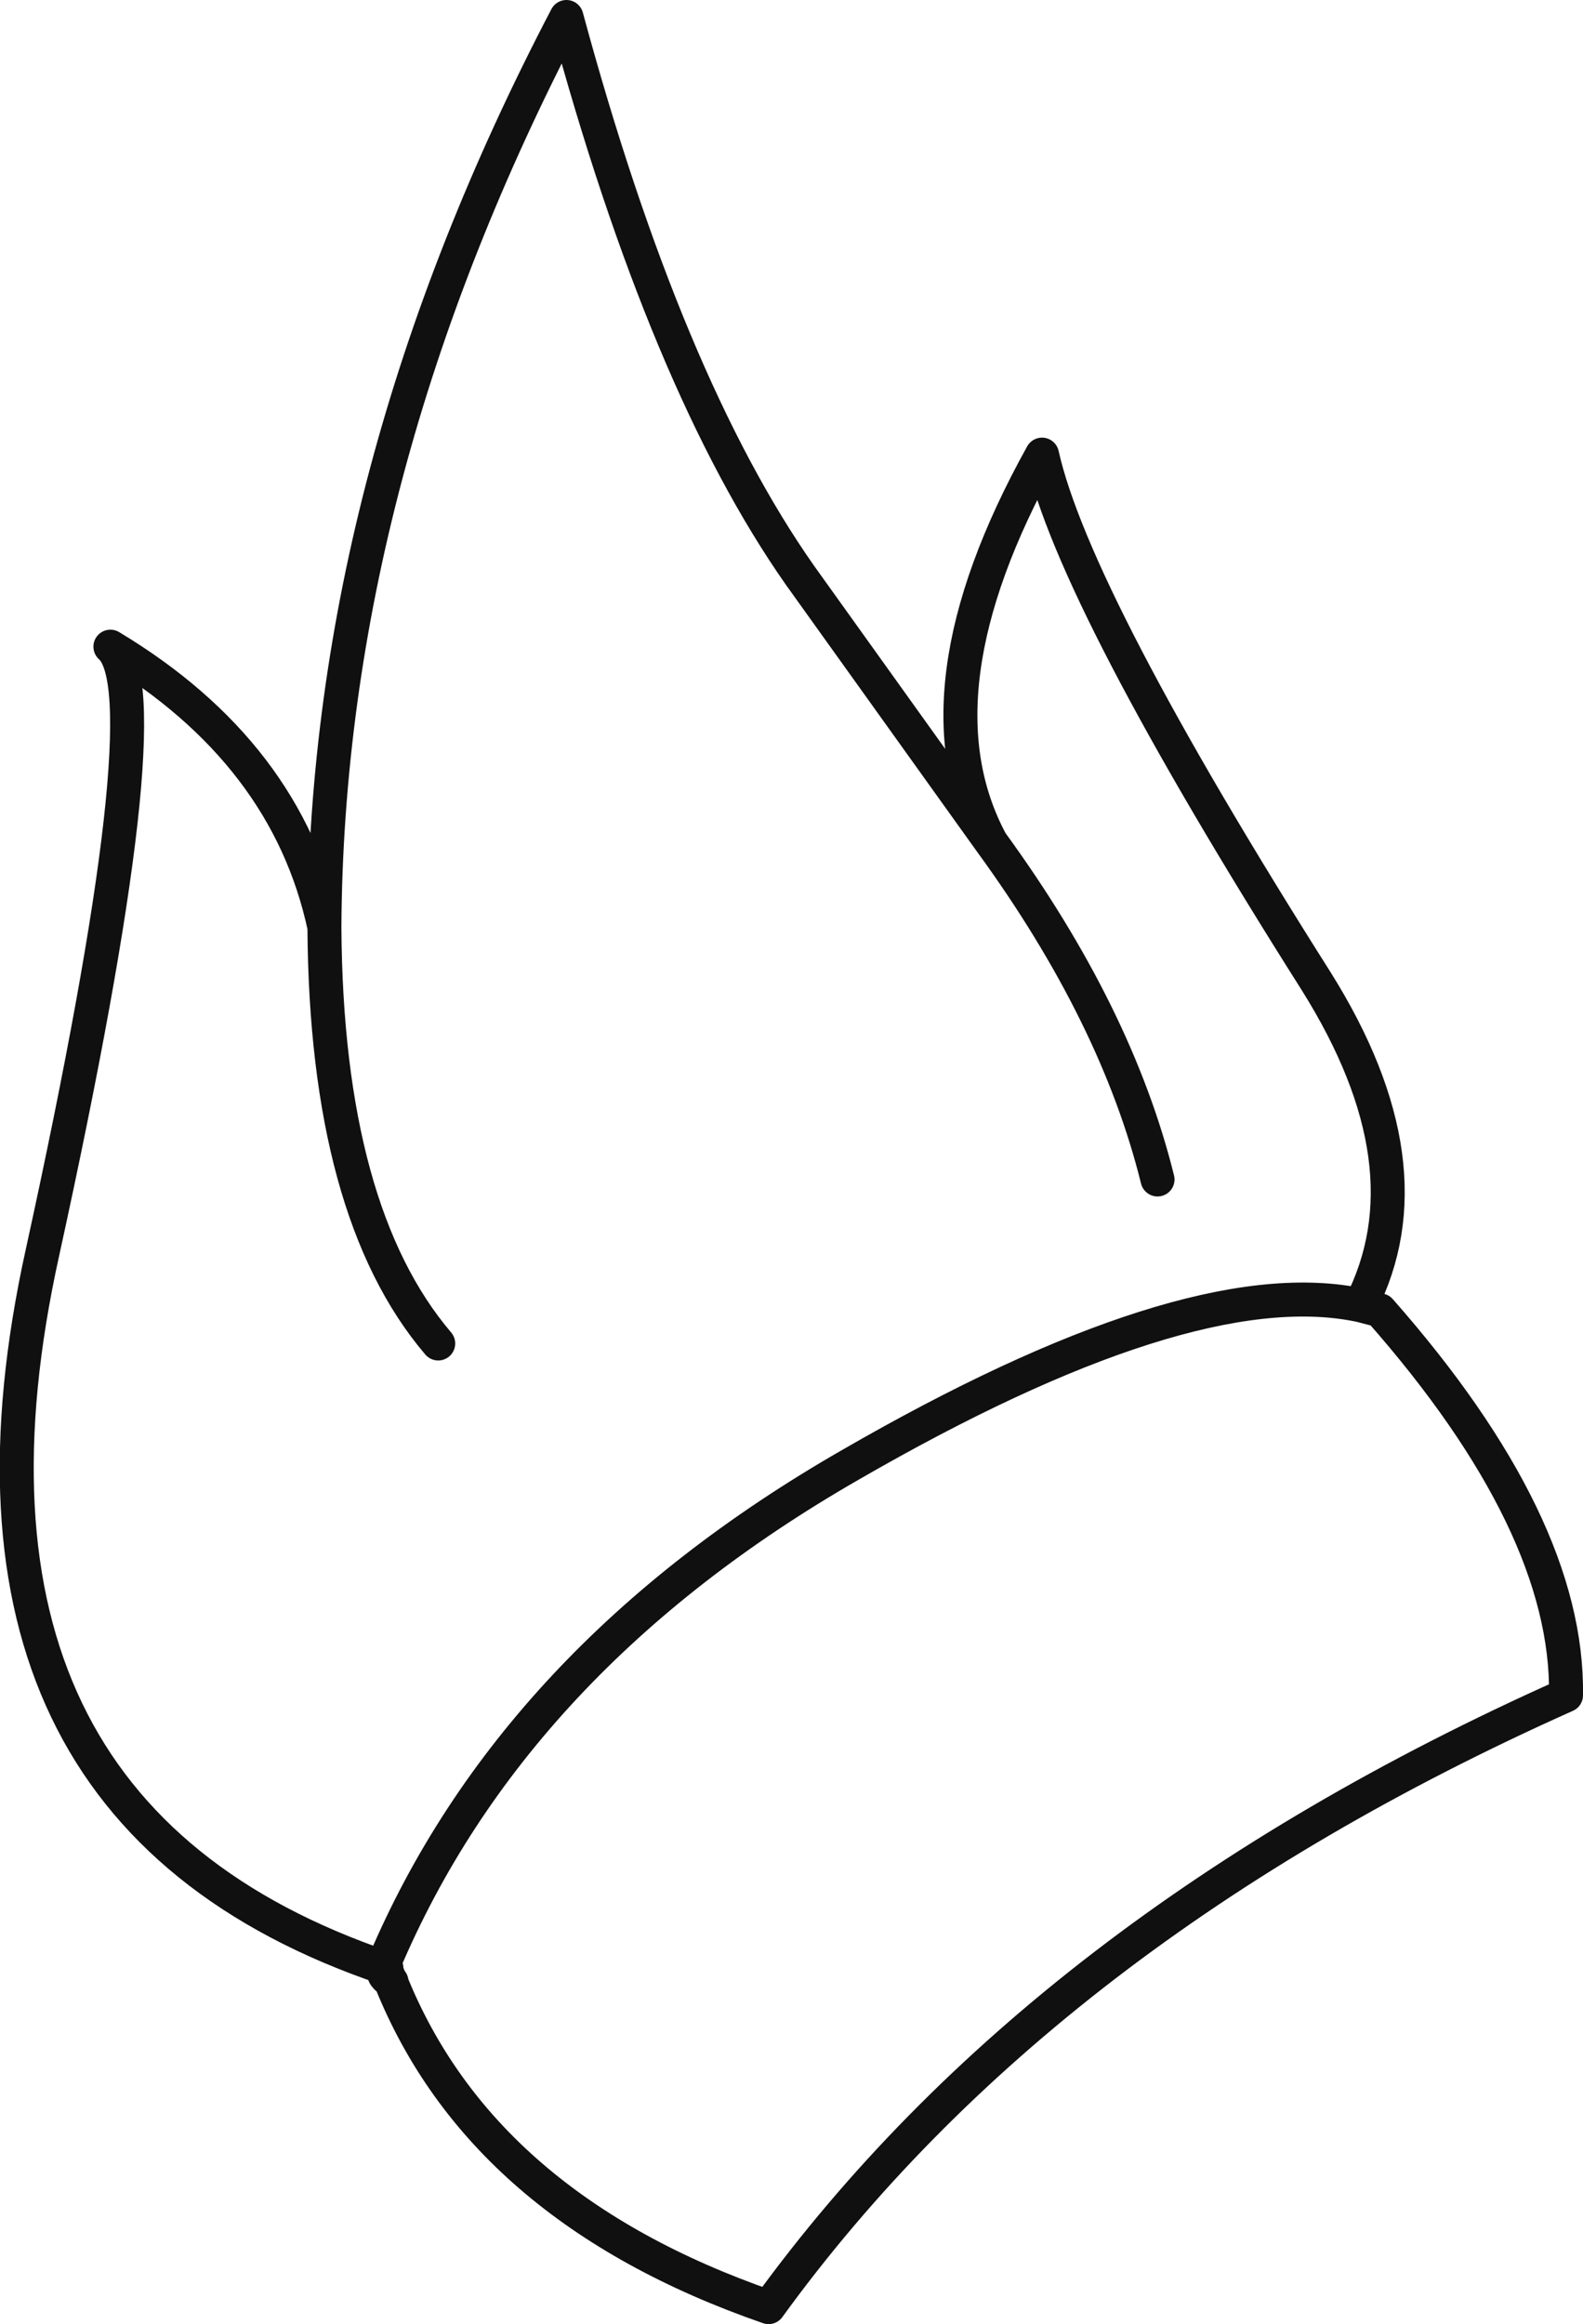 <?xml version="1.0" encoding="UTF-8" standalone="no"?>
<svg xmlns:xlink="http://www.w3.org/1999/xlink" height="136.75px" width="93.2px" xmlns="http://www.w3.org/2000/svg">
  <g transform="matrix(1.0, 0.0, 0.0, 1.0, 41.35, 58.8)">
    <path d="M-18.65 57.05 L-18.6 57.0 -18.3 57.8 -18.35 57.75 Q-18.95 57.35 -18.65 57.05 L-18.45 57.55 -18.35 57.75 -18.45 57.55 -18.65 57.05" fill="#7ea7d4" fill-rule="evenodd" stroke="none"/>
    <path d="M-15.55 20.25 Q-22.15 12.5 -22.25 -4.25 -24.45 -14.5 -34.85 -20.75 -31.65 -17.95 -38.85 14.9 -46.1 47.7 -18.65 57.0 L-18.75 56.75 Q-11.15 38.8 8.7 27.4 28.45 16.0 38.5 17.95 L38.75 18.0 Q42.95 9.8 36.15 -1.05 21.9 -23.55 20.0 -32.05 12.25 -18.1 17.0 -9.25 24.4 0.9 26.8 10.6 M-22.25 -4.25 Q-22.1 -30.85 -8.0 -57.8 -2.15 -36.2 5.75 -24.95 L17.0 -9.25 M-18.65 57.05 L-18.6 57.0 -18.65 57.0 -18.65 57.05 -18.45 57.55 -18.35 57.75 -18.3 57.8 M-18.35 57.75 Q-18.95 57.35 -18.65 57.05 M38.75 18.0 L39.9 18.3 Q51.0 30.9 50.85 40.95 20.05 54.7 3.9 76.95 -13.0 71.1 -18.35 57.75" fill="none" stroke="#101010" stroke-linecap="round" stroke-linejoin="round" stroke-width="2.0"/>
  </g>
</svg>
